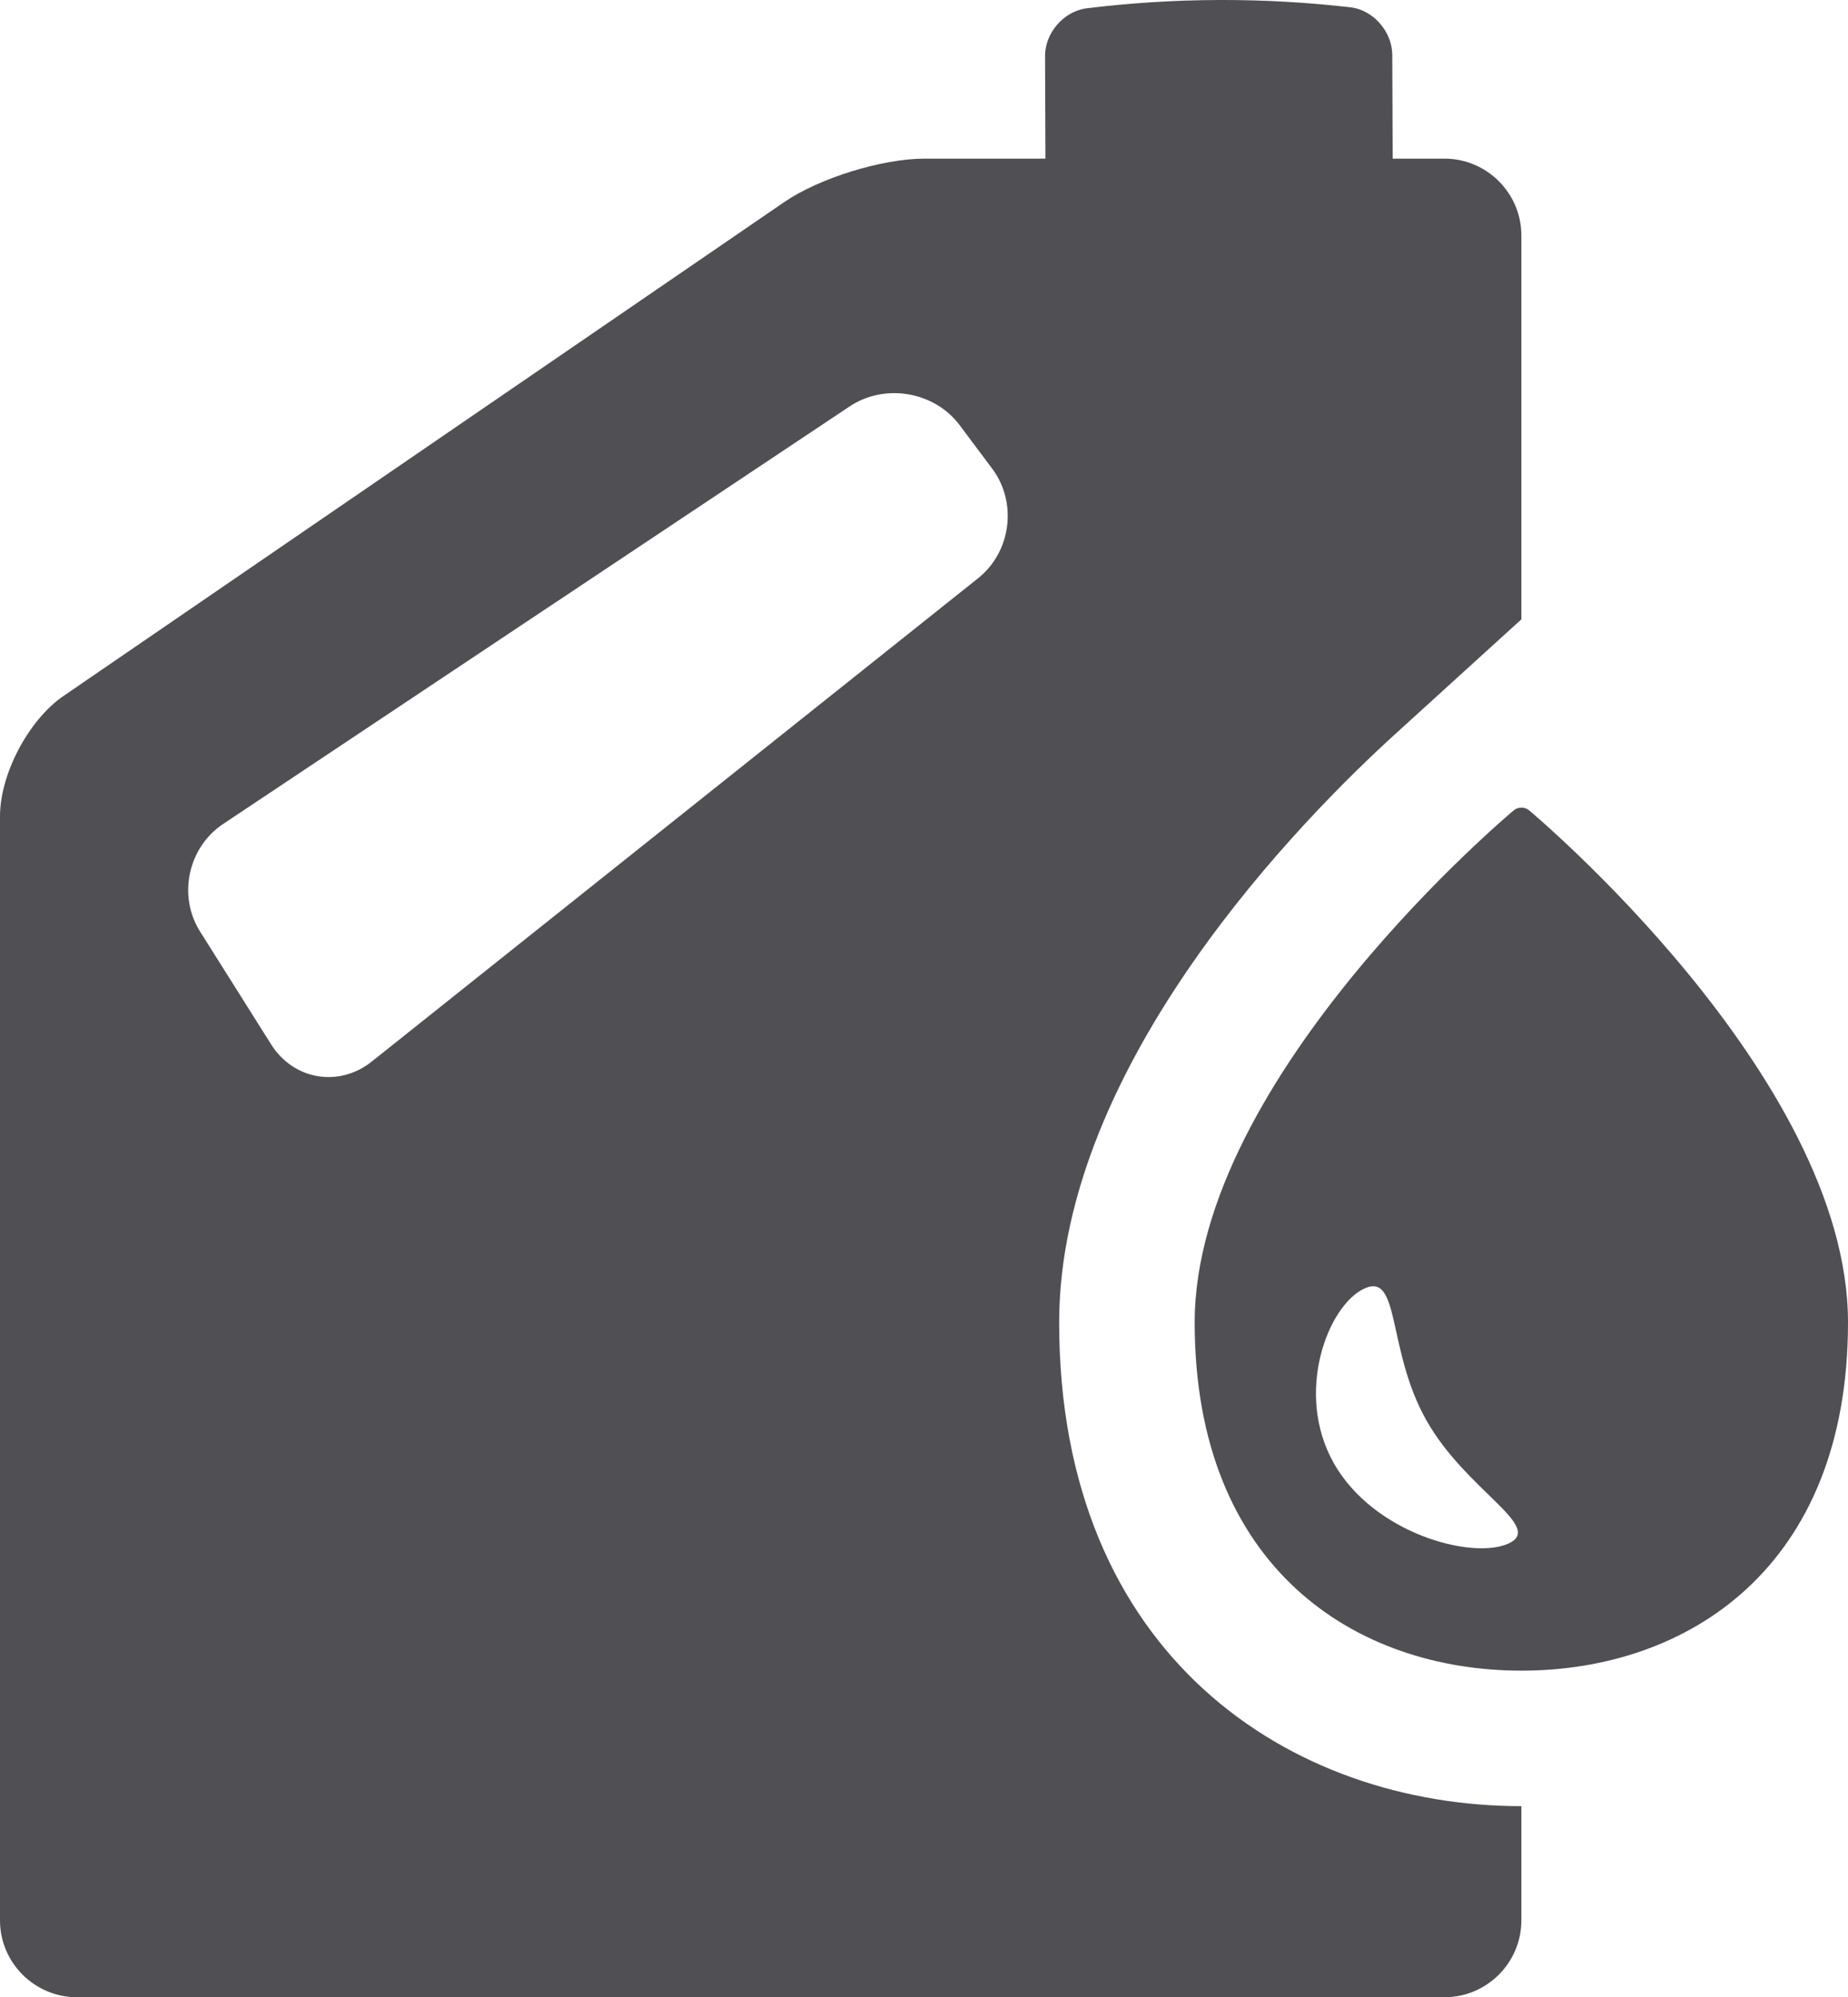 <?xml version="1.0" encoding="utf-8"?>
<!-- Generator: Adobe Illustrator 16.0.0, SVG Export Plug-In . SVG Version: 6.00 Build 0)  -->
<!DOCTYPE svg PUBLIC "-//W3C//DTD SVG 1.1//EN" "http://www.w3.org/Graphics/SVG/1.1/DTD/svg11.dtd">
<svg version="1.1" id="Layer_1" xmlns="http://www.w3.org/2000/svg" xmlns:xlink="http://www.w3.org/1999/xlink" x="0px" y="0px"
	 width="30.818px" height="33.313px" viewBox="0 0 30.818 33.313" enable-background="new 0 0 30.818 33.313" xml:space="preserve">
<g>
	<defs>
		<rect id="SVGID_1_" y="0" width="30.818" height="33.313"/>
	</defs>
	<clipPath id="SVGID_2_">
		<use xlink:href="#SVGID_1_"  overflow="visible"/>
	</clipPath>
	<path clip-path="url(#SVGID_2_)" fill="#504F53" d="M25.498,13.514c-0.069-0.058-0.183-0.058-0.252,0c0,0-5.323,4.439-5.323,8.542
		c0,4.102,2.688,5.809,5.449,5.809c2.761,0,5.446-1.707,5.446-5.809C30.818,17.953,25.498,13.514,25.498,13.514 M25.158,25.744
		c-0.604,0.277-2.25-0.164-2.914-1.338c-0.665-1.176-0.096-2.637,0.508-2.914c0.604-0.281,0.372,1.027,1.037,2.201
		C24.453,24.867,25.763,25.465,25.158,25.744 M17.663,22.057c0-4.32,4.085-8.434,5.618-9.826c0,0,1.4-1.273,2.09-1.901V3.927
		c0-0.705-0.576-1.281-1.281-1.281h-0.865c-0.003-0.578-0.005-1.156-0.007-1.733c-0.002-0.381-0.314-0.746-0.695-0.791
		c-1.463-0.168-2.942-0.163-4.405,0.017c-0.382,0.05-0.692,0.414-0.69,0.795c0.002,0.57,0.004,1.142,0.006,1.712h-2.017
		c-0.706,0-1.756,0.325-2.338,0.724l-12.02,8.238C0.477,12.007,0,12.91,0,13.614v18.417c0,0.705,0.577,1.281,1.282,1.281H24.09
		c0.705,0,1.281-0.576,1.281-1.281v-1.906C21.534,30.125,17.663,27.631,17.663,22.057 M16.313,9.643l-10.11,8.06
		c-0.55,0.44-1.309,0.311-1.683-0.286l-1.183-1.879c-0.376-0.596-0.202-1.404,0.384-1.795l10.449-6.965
		c0.587-0.391,1.413-0.249,1.835,0.315l0.542,0.725C16.969,8.382,16.862,9.204,16.313,9.643"/>
</g>
</svg>
